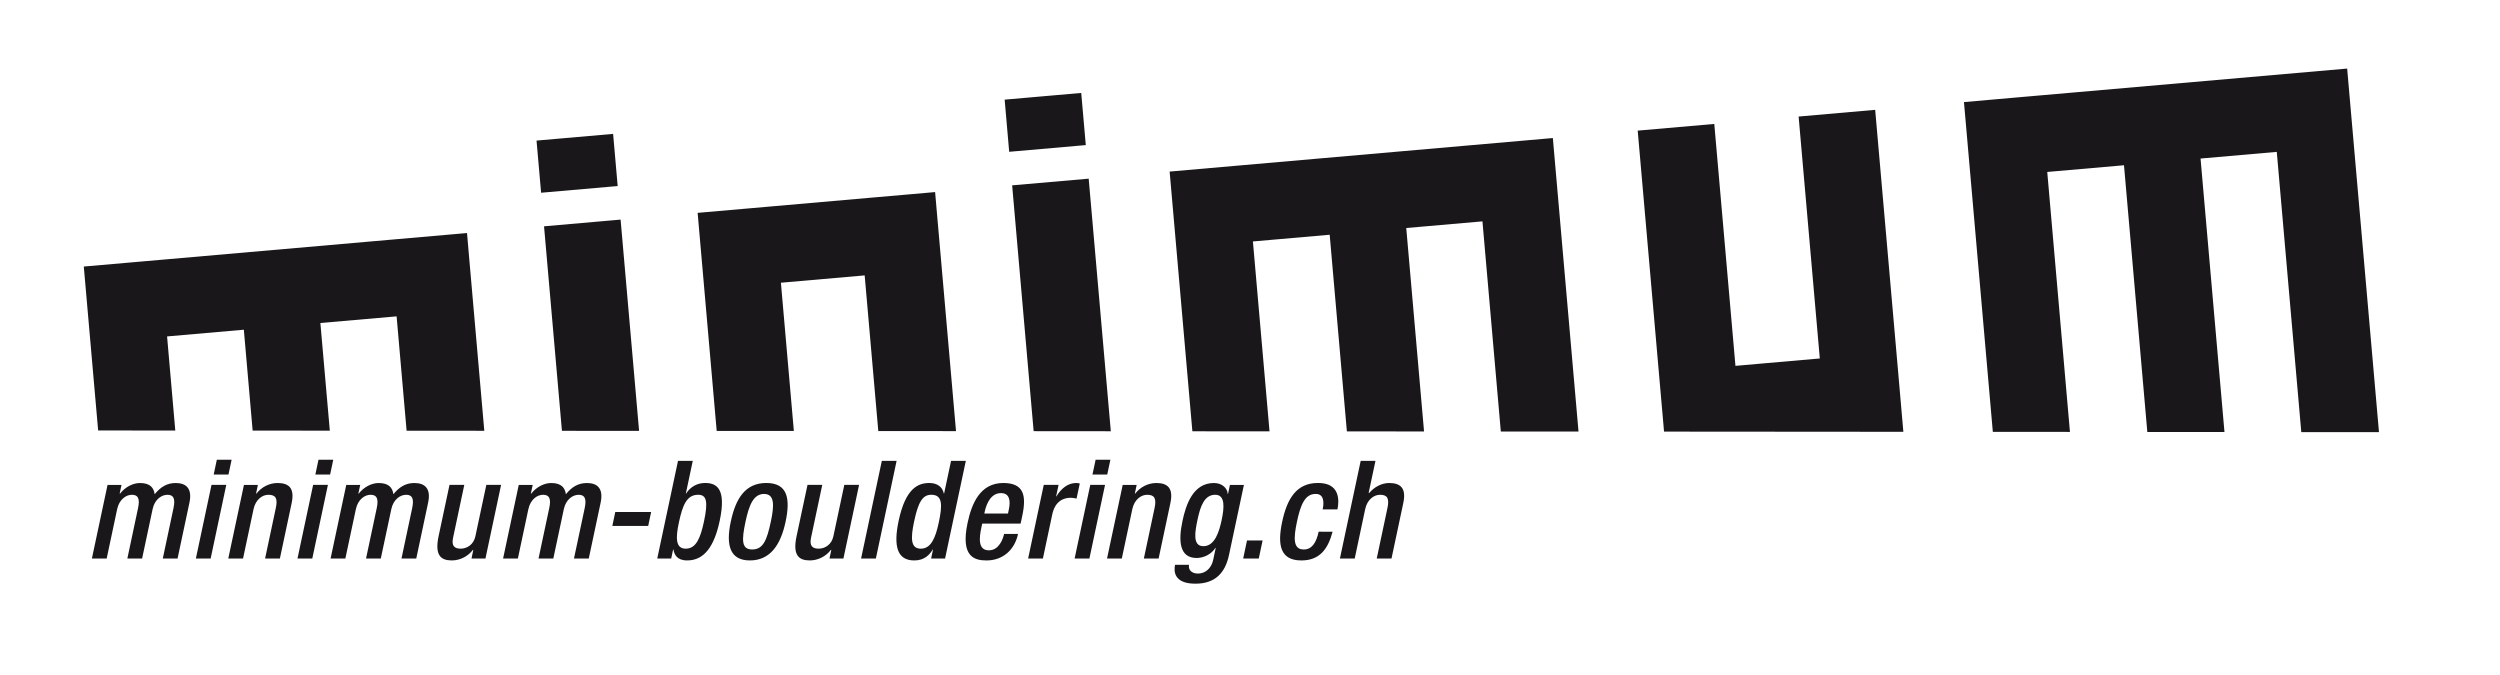 <?xml version="1.0" encoding="utf-8"?>
<!-- Generator: Adobe Illustrator 15.0.0, SVG Export Plug-In . SVG Version: 6.00 Build 0)  -->
<!DOCTYPE svg PUBLIC "-//W3C//DTD SVG 1.1//EN" "http://www.w3.org/Graphics/SVG/1.1/DTD/svg11.dtd">
<svg version="1.1" id="Logo" xmlns="http://www.w3.org/2000/svg" xmlns:xlink="http://www.w3.org/1999/xlink" x="0px" y="0px"
	 width="200px" height="54px" viewBox="0 0 200 54" enable-background="new 0 0 200 54" xml:space="preserve">
<g>
	<path fill="#1A171B" d="M190.318,34.569l-2.348-26.821l-0.197-2.263L163.242,7.63l-2.043,0.178l-4.082,0.359
		c0,0,0.922,10.548,2.309,26.381l6.17,0.004l-1.816-20.796l6.139-0.536l1.867,21.338l6.172,0.004l-1.914-21.879l6.098-0.533
		l1.961,22.418L190.318,34.569z M152.268,34.544l-0.221-2.543l-0.129-1.48l-1.904-21.734l-6.125,0.537l1.695,19.353l-4.219,0.369
		l-2.088,0.184l-0.441,0.038l-1.693-19.353l-6.127,0.535l1.902,21.733l0.131,1.482l0.074,0.864L152.268,34.544z M126.281,34.524
		l-2.053-23.481l-30.657,2.683c0,0,0.687,7.846,1.819,20.777l6.172,0.005l-1.329-15.192l6.142-0.537l1.375,15.731l6.174,0.007
		L112.5,18.241l6.096-0.532l1.469,16.811L126.281,34.524z M88.865,34.499l-1.77-20.206l-6.123,0.534l1.719,19.666L88.865,34.499z
		 M80.735,12.144l6.128-0.537l-0.365-4.172l-6.126,0.536L80.735,12.144z M76.481,34.489l-1.341-15.332l-0.131-1.481l-0.2-2.31
		l-2.309,0.203l-2.607,0.227l-7.957,0.697l-2.044,0.179l-4.082,0.356l1.525,17.447l6.173,0.002l-1.036-11.859l6.701-0.586
		l1.09,12.451L76.481,34.489z M51.127,34.47l-1.479-16.902l-6.125,0.537l1.432,16.361L51.127,34.47z M43.288,15.419l6.126-0.535
		l-0.365-4.173l-6.127,0.536L43.288,15.419z M38.744,34.462l-1.187-13.555l-0.196-2.264l-24.53,2.146l-2.044,0.178l-4.084,0.357
		c0,0,0.492,5.605,1.148,13.114l6.172,0.005l-0.657-7.529l6.141-0.537l0.704,8.07l6.174,0.006l-0.755-8.613l6.098-0.531l0.8,9.148
		L38.744,34.462z"/>
	<path fill="#1A171B" d="M7.352,44.682h1.182l0.839-3.952c0.165-0.767,0.704-1.148,1.175-1.148c0.493,0,0.66,0.295,0.497,1.062
		l-0.857,4.039h1.181l0.84-3.952c0.162-0.767,0.704-1.148,1.186-1.148c0.48,0,0.648,0.295,0.486,1.062l-0.858,4.039h1.182
		l0.952-4.476c0.241-1.139-0.27-1.566-1.104-1.566c-0.71,0-1.217,0.328-1.678,0.897c-0.07-0.492-0.334-0.897-1.178-0.897
		c-0.559,0-1.182,0.318-1.59,0.844H9.572l0.148-0.691H8.603L7.352,44.682z M15.67,44.682h1.182l1.25-5.89H16.92L15.67,44.682z
		 M17.097,37.96h1.182l0.251-1.182h-1.183L17.097,37.96z M18.262,44.682h1.182l0.84-3.952c0.163-0.767,0.703-1.148,1.186-1.148
		c0.592,0,0.76,0.295,0.595,1.062l-0.858,4.039h1.184l0.943-4.442c0.254-1.194-0.229-1.6-1.127-1.6
		c-0.656,0-1.282,0.318-1.689,0.844h-0.033l0.146-0.691h-1.115L18.262,44.682z M23.799,44.682h1.184l1.25-5.89H25.05L23.799,44.682z
		 M25.229,37.96h1.182l0.25-1.182h-1.182L25.229,37.96z M26.447,44.682h1.182l0.842-3.952c0.16-0.767,0.703-1.148,1.172-1.148
		c0.494,0,0.66,0.295,0.498,1.062l-0.858,4.039h1.181l0.842-3.952c0.162-0.767,0.703-1.148,1.184-1.148
		c0.483,0,0.648,0.295,0.486,1.062l-0.857,4.039h1.182l0.95-4.476c0.243-1.139-0.269-1.566-1.101-1.566
		c-0.711,0-1.219,0.328-1.677,0.897c-0.072-0.492-0.337-0.897-1.179-0.897c-0.56,0-1.185,0.318-1.592,0.844h-0.033l0.148-0.691
		h-1.117L26.447,44.682z M37.72,44.682h1.116l1.251-5.89h-1.181l-0.876,4.115c-0.139,0.657-0.669,0.986-1.172,0.986
		s-0.753-0.221-0.612-0.875l0.897-4.227h-1.183l-0.875,4.115c-0.32,1.521,0.183,1.928,1.058,1.928c0.657,0,1.284-0.318,1.689-0.843
		h0.032L37.72,44.682z M40.247,44.682h1.183l0.84-3.952c0.163-0.767,0.703-1.148,1.174-1.148c0.492,0,0.66,0.295,0.496,1.062
		l-0.858,4.039h1.183l0.841-3.952c0.163-0.767,0.703-1.148,1.185-1.148c0.482,0,0.648,0.295,0.486,1.062l-0.859,4.039h1.183
		l0.951-4.476c0.241-1.139-0.271-1.566-1.101-1.566c-0.713,0-1.219,0.328-1.68,0.897c-0.07-0.492-0.334-0.897-1.178-0.897
		c-0.559,0-1.184,0.318-1.59,0.844h-0.034l0.147-0.691h-1.116L40.247,44.682z M48.986,42.077h2.869l0.236-1.116h-2.869
		L48.986,42.077z M52.58,44.682h1.117l0.152-0.724h0.023c0.072,0.385,0.262,0.877,1.105,0.877c1.378,0,2.17-1.15,2.6-3.175
		c0.557-2.615-0.277-3.021-1.174-3.021c-0.635,0-1.185,0.318-1.514,0.844h-0.022l0.556-2.616h-1.182L52.58,44.682z M54.31,41.803
		c0.3-1.412,0.637-2.222,1.544-2.222c0.678,0,0.803,0.546,0.465,2.133c-0.282,1.336-0.637,2.18-1.459,2.18
		C54.051,43.894,54.041,43.061,54.31,41.803 M58.461,41.737c-0.389,1.827-0.102,3.098,1.529,3.098c1.643,0,2.469-1.271,2.857-3.098
		c0.389-1.828,0.178-3.098-1.541-3.098C59.6,38.64,58.848,39.909,58.461,41.737 M59.641,41.737c0.278-1.303,0.627-2.221,1.48-2.221
		c0.863,0,0.822,0.918,0.544,2.221c-0.316,1.498-0.625,2.221-1.488,2.221C59.322,43.958,59.322,43.235,59.641,41.737 M66.36,44.682
		h1.114l1.252-5.89h-1.182l-0.875,4.115c-0.14,0.657-0.668,0.986-1.174,0.986c-0.502,0-0.75-0.221-0.612-0.875l0.898-4.227h-1.181
		l-0.877,4.115c-0.323,1.521,0.184,1.928,1.059,1.928c0.656,0,1.283-0.318,1.689-0.843h0.033L66.36,44.682z M68.887,44.682h1.182
		l1.66-7.814h-1.182L68.887,44.682z M74.49,44.682h1.116l1.661-7.814h-1.182l-0.557,2.616h-0.021
		c-0.107-0.525-0.523-0.844-1.157-0.844c-0.897,0-1.902,0.405-2.458,3.021c-0.43,2.024-0.127,3.175,1.252,3.175
		c0.842,0,1.242-0.492,1.477-0.877h0.021L74.49,44.682z M75.102,41.803c-0.268,1.258-0.631,2.091-1.44,2.091
		c-0.821,0-0.816-0.844-0.532-2.18c0.336-1.587,0.693-2.133,1.373-2.133C75.41,39.581,75.402,40.391,75.102,41.803 M81.648,41.89
		l0.134-0.623c0.349-1.643,0.12-2.627-1.521-2.627c-1.849,0-2.526,1.641-2.854,3.186c-0.579,2.724,0.553,3.01,1.516,3.01
		c1.281,0,2.243-0.82,2.521-2.123h-1.117c-0.073,0.349-0.378,1.313-1.219,1.313c-0.886,0-0.771-1.007-0.604-1.796l0.073-0.34H81.648
		z M78.746,41.08l0.025-0.119c0.164-0.767,0.551-1.512,1.307-1.512c0.668,0,0.787,0.569,0.628,1.313L80.64,41.08H78.746z
		 M82.25,44.682h1.182l0.748-3.525c0.232-1.094,0.93-1.335,1.467-1.335c0.197,0,0.395,0.045,0.477,0.065l0.258-1.203
		c-0.072-0.022-0.145-0.044-0.275-0.044c-0.669,0-1.194,0.415-1.597,1.072h-0.022l0.197-0.92H83.5L82.25,44.682z M85.969,44.682
		h1.183l1.251-5.89h-1.182L85.969,44.682z M87.398,37.96h1.182l0.252-1.182H87.65L87.398,37.96z M88.562,44.682h1.183l0.84-3.952
		c0.163-0.767,0.704-1.148,1.187-1.148c0.59,0,0.756,0.295,0.594,1.062l-0.858,4.039h1.181l0.943-4.442
		c0.256-1.194-0.228-1.6-1.124-1.6c-0.657,0-1.282,0.318-1.69,0.844h-0.031l0.146-0.691h-1.117L88.562,44.682z M94.004,45.185
		c-0.102,0.48-0.123,1.51,1.627,1.51c1.587,0,2.386-0.864,2.689-2.298l1.193-5.604h-1.119l-0.153,0.725h-0.022
		c-0.018-0.43-0.416-0.877-1.105-0.877c-1.675,0-2.241,1.74-2.514,3.031c-0.344,1.607-0.248,2.967,1.13,2.967
		c0.567,0,1.18-0.295,1.506-0.811h0.023l-0.202,0.953c-0.145,0.678-0.617,1.104-1.229,1.104c-0.526,0-0.784-0.34-0.705-0.699H94.004
		z M95.807,41.55c0.232-1.093,0.561-1.969,1.414-1.969c0.819,0,0.716,1.062,0.511,2.024c-0.199,0.931-0.544,2.09-1.462,2.09
		C95.393,43.695,95.592,42.558,95.807,41.55 M99.454,44.682h1.247l0.308-1.446h-1.248L99.454,44.682z M105.492,42.536
		c-0.189,0.885-0.546,1.432-1.2,1.422c-0.854,0-0.81-0.92-0.535-2.221c0.276-1.303,0.625-2.221,1.479-2.221
		c0.693-0.024,0.695,0.689,0.578,1.235h1.182c0.157-0.733,0.193-2.134-1.574-2.112c-1.707,0-2.459,1.27-2.847,3.098
		c-0.39,1.827-0.177,3.098,1.53,3.098c1.456,0,2.125-0.887,2.503-2.299H105.492z M107.193,44.682h1.184l0.838-3.952
		c0.162-0.767,0.703-1.148,1.186-1.148c0.592,0,0.758,0.295,0.594,1.062l-0.857,4.039h1.182l0.943-4.442
		c0.256-1.194-0.229-1.6-1.125-1.6c-0.602,0-1.182,0.305-1.617,0.81l-0.029-0.021l0.545-2.562h-1.182L107.193,44.682z"/>
	<rect fill="none" width="200" height="53.827"/>
</g>
</svg>
